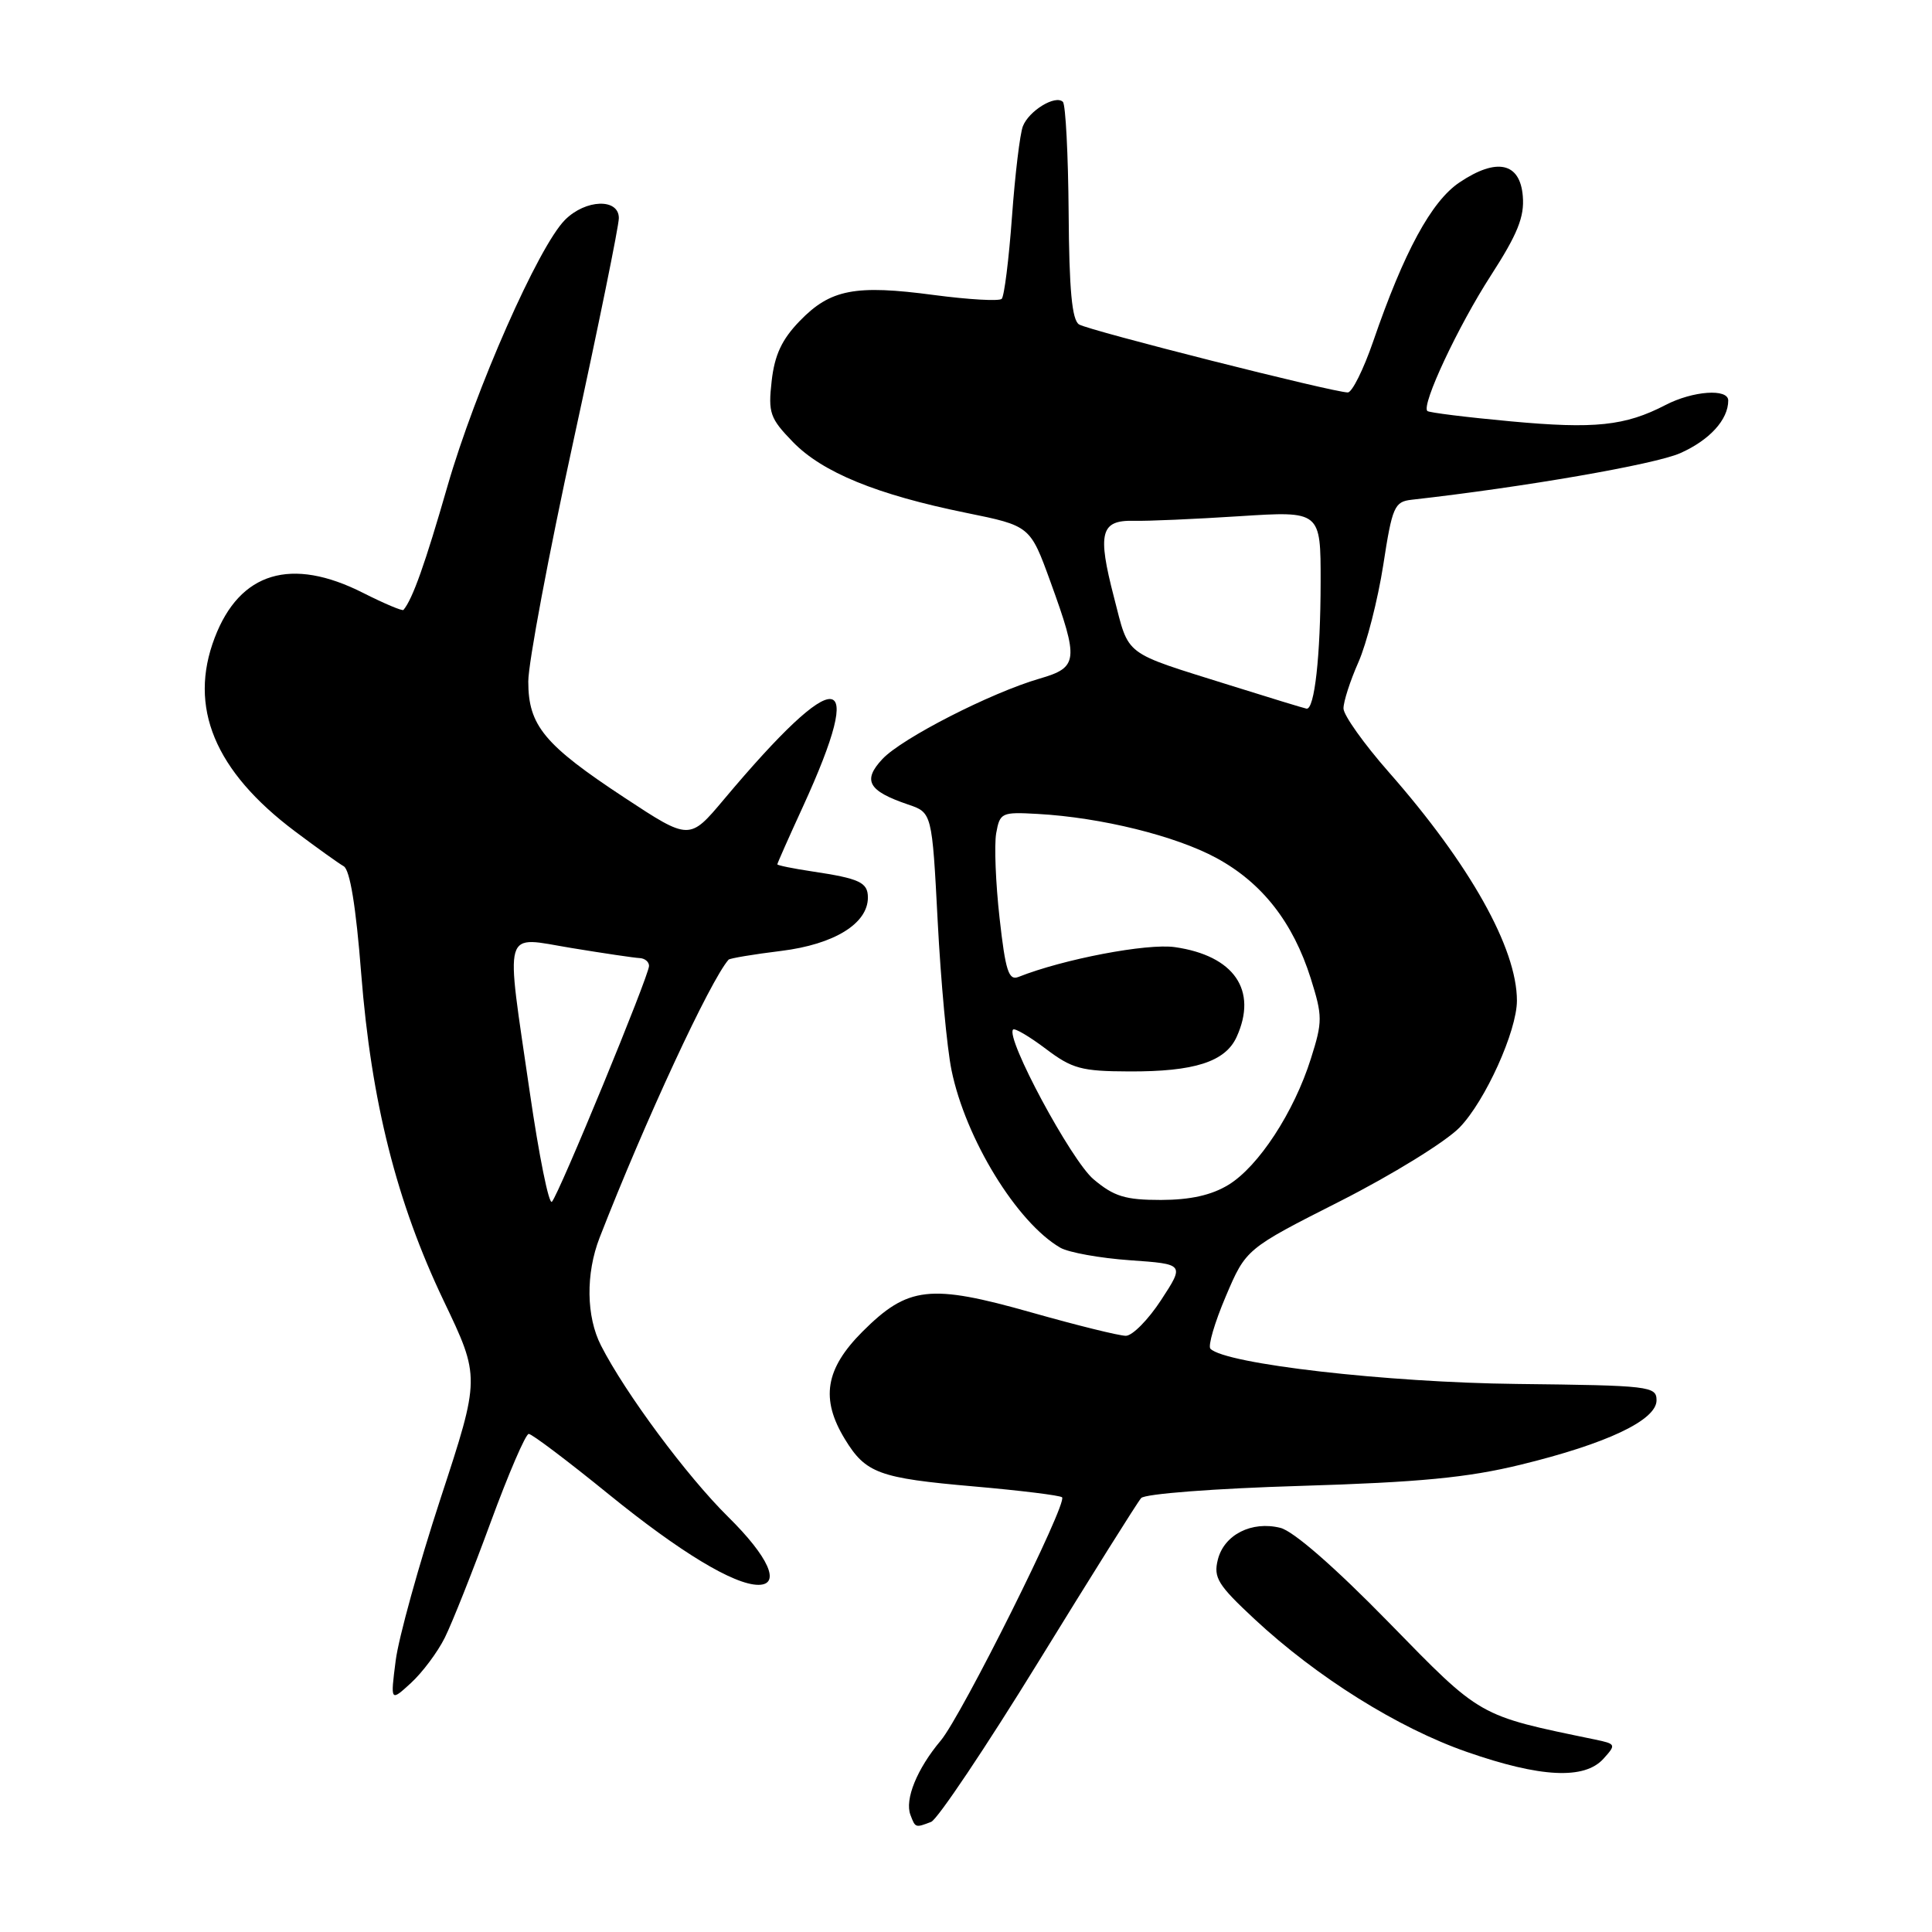 <?xml version="1.0" encoding="UTF-8" standalone="no"?>
<!DOCTYPE svg PUBLIC "-//W3C//DTD SVG 1.1//EN" "http://www.w3.org/Graphics/SVG/1.1/DTD/svg11.dtd" >
<svg xmlns="http://www.w3.org/2000/svg" xmlns:xlink="http://www.w3.org/1999/xlink" version="1.1" viewBox="0 0 256 256">
 <g >
 <path fill="currentColor"
d=" M 123.38 241.41 C 124.22 241.08 130.63 231.52 137.62 220.16 C 144.61 208.80 150.72 199.05 151.21 198.50 C 151.71 197.94 160.92 197.23 172.30 196.89 C 188.12 196.41 194.45 195.80 201.50 194.08 C 212.91 191.30 219.50 188.18 219.50 185.55 C 219.50 183.68 218.62 183.58 201.00 183.38 C 183.78 183.19 162.40 180.74 160.39 178.72 C 160.03 178.37 160.95 175.24 162.42 171.78 C 165.10 165.48 165.10 165.48 177.58 159.16 C 184.46 155.67 191.55 151.30 193.40 149.40 C 196.80 145.90 201.00 136.61 201.00 132.59 C 201.00 125.65 194.77 114.54 184.03 102.32 C 180.73 98.57 178.03 94.77 178.02 93.88 C 178.01 92.98 178.90 90.22 180.00 87.74 C 181.09 85.26 182.57 79.47 183.29 74.86 C 184.48 67.13 184.77 66.48 187.04 66.22 C 201.92 64.55 219.26 61.54 222.63 60.05 C 226.53 58.32 229.00 55.61 229.00 53.07 C 229.00 51.45 224.31 51.79 220.70 53.66 C 215.34 56.44 211.31 56.86 200.18 55.83 C 194.31 55.29 189.34 54.67 189.13 54.46 C 188.32 53.65 193.21 43.22 197.55 36.50 C 201.08 31.03 202.01 28.74 201.78 26.00 C 201.42 21.53 198.33 20.85 193.39 24.17 C 189.67 26.67 186.04 33.35 181.95 45.25 C 180.67 48.96 179.16 52.00 178.59 52.00 C 176.70 52.00 144.29 43.80 142.98 42.99 C 142.04 42.41 141.67 38.40 141.60 28.18 C 141.54 20.47 141.20 13.87 140.84 13.50 C 139.86 12.53 136.35 14.66 135.54 16.72 C 135.15 17.70 134.50 23.11 134.09 28.75 C 133.68 34.38 133.07 39.27 132.73 39.60 C 132.40 39.93 128.36 39.70 123.75 39.09 C 113.32 37.70 110.04 38.33 105.98 42.52 C 103.60 44.97 102.64 47.03 102.25 50.48 C 101.77 54.72 102.02 55.42 105.06 58.56 C 108.97 62.59 116.16 65.54 128.00 67.95 C 136.50 69.68 136.50 69.68 139.19 77.09 C 142.98 87.54 142.88 88.43 137.75 89.92 C 131.28 91.80 119.51 97.82 116.93 100.57 C 114.26 103.42 115.04 104.80 120.29 106.59 C 123.50 107.67 123.50 107.67 124.25 122.09 C 124.66 130.01 125.48 138.89 126.08 141.80 C 127.94 150.90 134.75 162.00 140.50 165.33 C 141.60 165.96 145.75 166.71 149.73 166.99 C 156.96 167.50 156.96 167.50 153.86 172.25 C 152.16 174.86 150.05 177.00 149.18 177.00 C 148.30 177.00 142.68 175.61 136.68 173.91 C 123.22 170.10 120.31 170.43 114.28 176.45 C 109.35 181.39 108.70 185.36 111.95 190.69 C 114.71 195.22 116.45 195.86 129.05 196.96 C 135.23 197.50 140.48 198.15 140.73 198.40 C 141.49 199.15 127.42 227.35 124.65 230.64 C 121.51 234.37 119.85 238.45 120.64 240.49 C 121.29 242.21 121.29 242.21 123.38 241.41 Z  M 212.46 233.05 C 214.17 231.16 214.13 231.08 211.36 230.50 C 195.76 227.27 196.37 227.62 183.98 214.94 C 176.88 207.67 171.39 202.88 169.66 202.45 C 165.86 201.50 162.20 203.35 161.37 206.66 C 160.77 209.05 161.37 210.01 166.22 214.53 C 174.50 222.24 185.26 228.97 194.37 232.14 C 204.12 235.54 209.94 235.83 212.46 233.05 Z  M 58.94 217.00 C 59.90 215.07 62.63 208.21 65.00 201.75 C 67.37 195.29 69.65 190.00 70.06 190.00 C 70.48 190.00 75.25 193.60 80.66 198.00 C 90.09 205.66 97.26 210.00 100.49 210.00 C 103.52 210.00 101.87 206.30 96.46 200.97 C 91.02 195.60 82.86 184.61 79.64 178.30 C 77.67 174.45 77.60 168.77 79.45 164.00 C 85.46 148.56 94.10 129.94 96.54 127.16 C 96.71 126.98 99.84 126.45 103.52 126.00 C 110.54 125.13 115.00 122.38 115.00 118.93 C 115.00 116.92 113.90 116.41 107.63 115.47 C 105.08 115.09 103.00 114.66 103.00 114.53 C 103.00 114.39 104.52 110.96 106.39 106.89 C 114.95 88.21 111.09 87.86 95.92 105.93 C 91.36 111.36 91.36 111.36 82.77 105.71 C 72.11 98.69 70.00 96.14 70.00 90.30 C 70.00 87.87 72.70 73.48 76.00 58.34 C 79.30 43.19 82.00 29.94 82.00 28.90 C 82.00 26.25 77.61 26.39 74.87 29.13 C 71.36 32.64 62.98 51.63 59.29 64.43 C 56.34 74.68 54.68 79.37 53.46 80.82 C 53.32 80.99 50.92 79.98 48.13 78.57 C 38.60 73.74 31.77 75.79 28.45 84.50 C 24.93 93.70 28.44 102.16 39.09 110.16 C 41.94 112.30 44.84 114.38 45.54 114.78 C 46.37 115.25 47.17 120.12 47.86 129.00 C 49.20 146.00 52.55 159.28 58.78 172.34 C 63.64 182.50 63.64 182.50 58.38 198.54 C 55.49 207.37 52.81 217.04 52.43 220.04 C 51.73 225.50 51.73 225.50 54.46 223.00 C 55.96 221.62 57.98 218.93 58.94 217.00 Z  M 144.90 156.26 C 141.94 153.77 133.19 137.48 134.24 136.42 C 134.47 136.20 136.42 137.35 138.58 138.98 C 142.06 141.61 143.30 141.95 149.60 141.97 C 158.27 142.01 162.36 140.69 163.86 137.40 C 166.68 131.21 163.53 126.63 155.68 125.50 C 152.00 124.97 140.88 127.09 134.95 129.45 C 133.65 129.96 133.23 128.64 132.45 121.66 C 131.93 117.04 131.73 111.98 132.00 110.41 C 132.49 107.68 132.71 107.58 137.50 107.85 C 145.92 108.32 155.79 110.76 161.20 113.70 C 167.25 116.99 171.33 122.21 173.68 129.64 C 175.25 134.65 175.26 135.35 173.70 140.27 C 171.47 147.36 166.76 154.57 162.77 157.00 C 160.52 158.37 157.73 158.99 153.83 159.00 C 149.10 159.00 147.61 158.54 144.90 156.26 Z  M 163.00 90.81 C 148.62 86.30 149.67 87.09 147.61 79.15 C 145.39 70.60 145.83 68.91 150.23 69.01 C 152.03 69.06 158.34 68.78 164.25 68.40 C 175.00 67.71 175.00 67.71 174.99 77.11 C 174.98 86.90 174.18 94.07 173.12 93.90 C 172.78 93.84 168.22 92.45 163.00 90.81 Z  M 70.20 144.74 C 66.96 122.43 66.47 124.10 75.75 125.62 C 80.01 126.32 84.06 126.92 84.75 126.95 C 85.44 126.98 86.00 127.44 86.00 127.99 C 86.00 129.27 74.06 158.27 73.13 159.24 C 72.73 159.65 71.42 153.13 70.20 144.74 Z "/>
</g>
</svg>